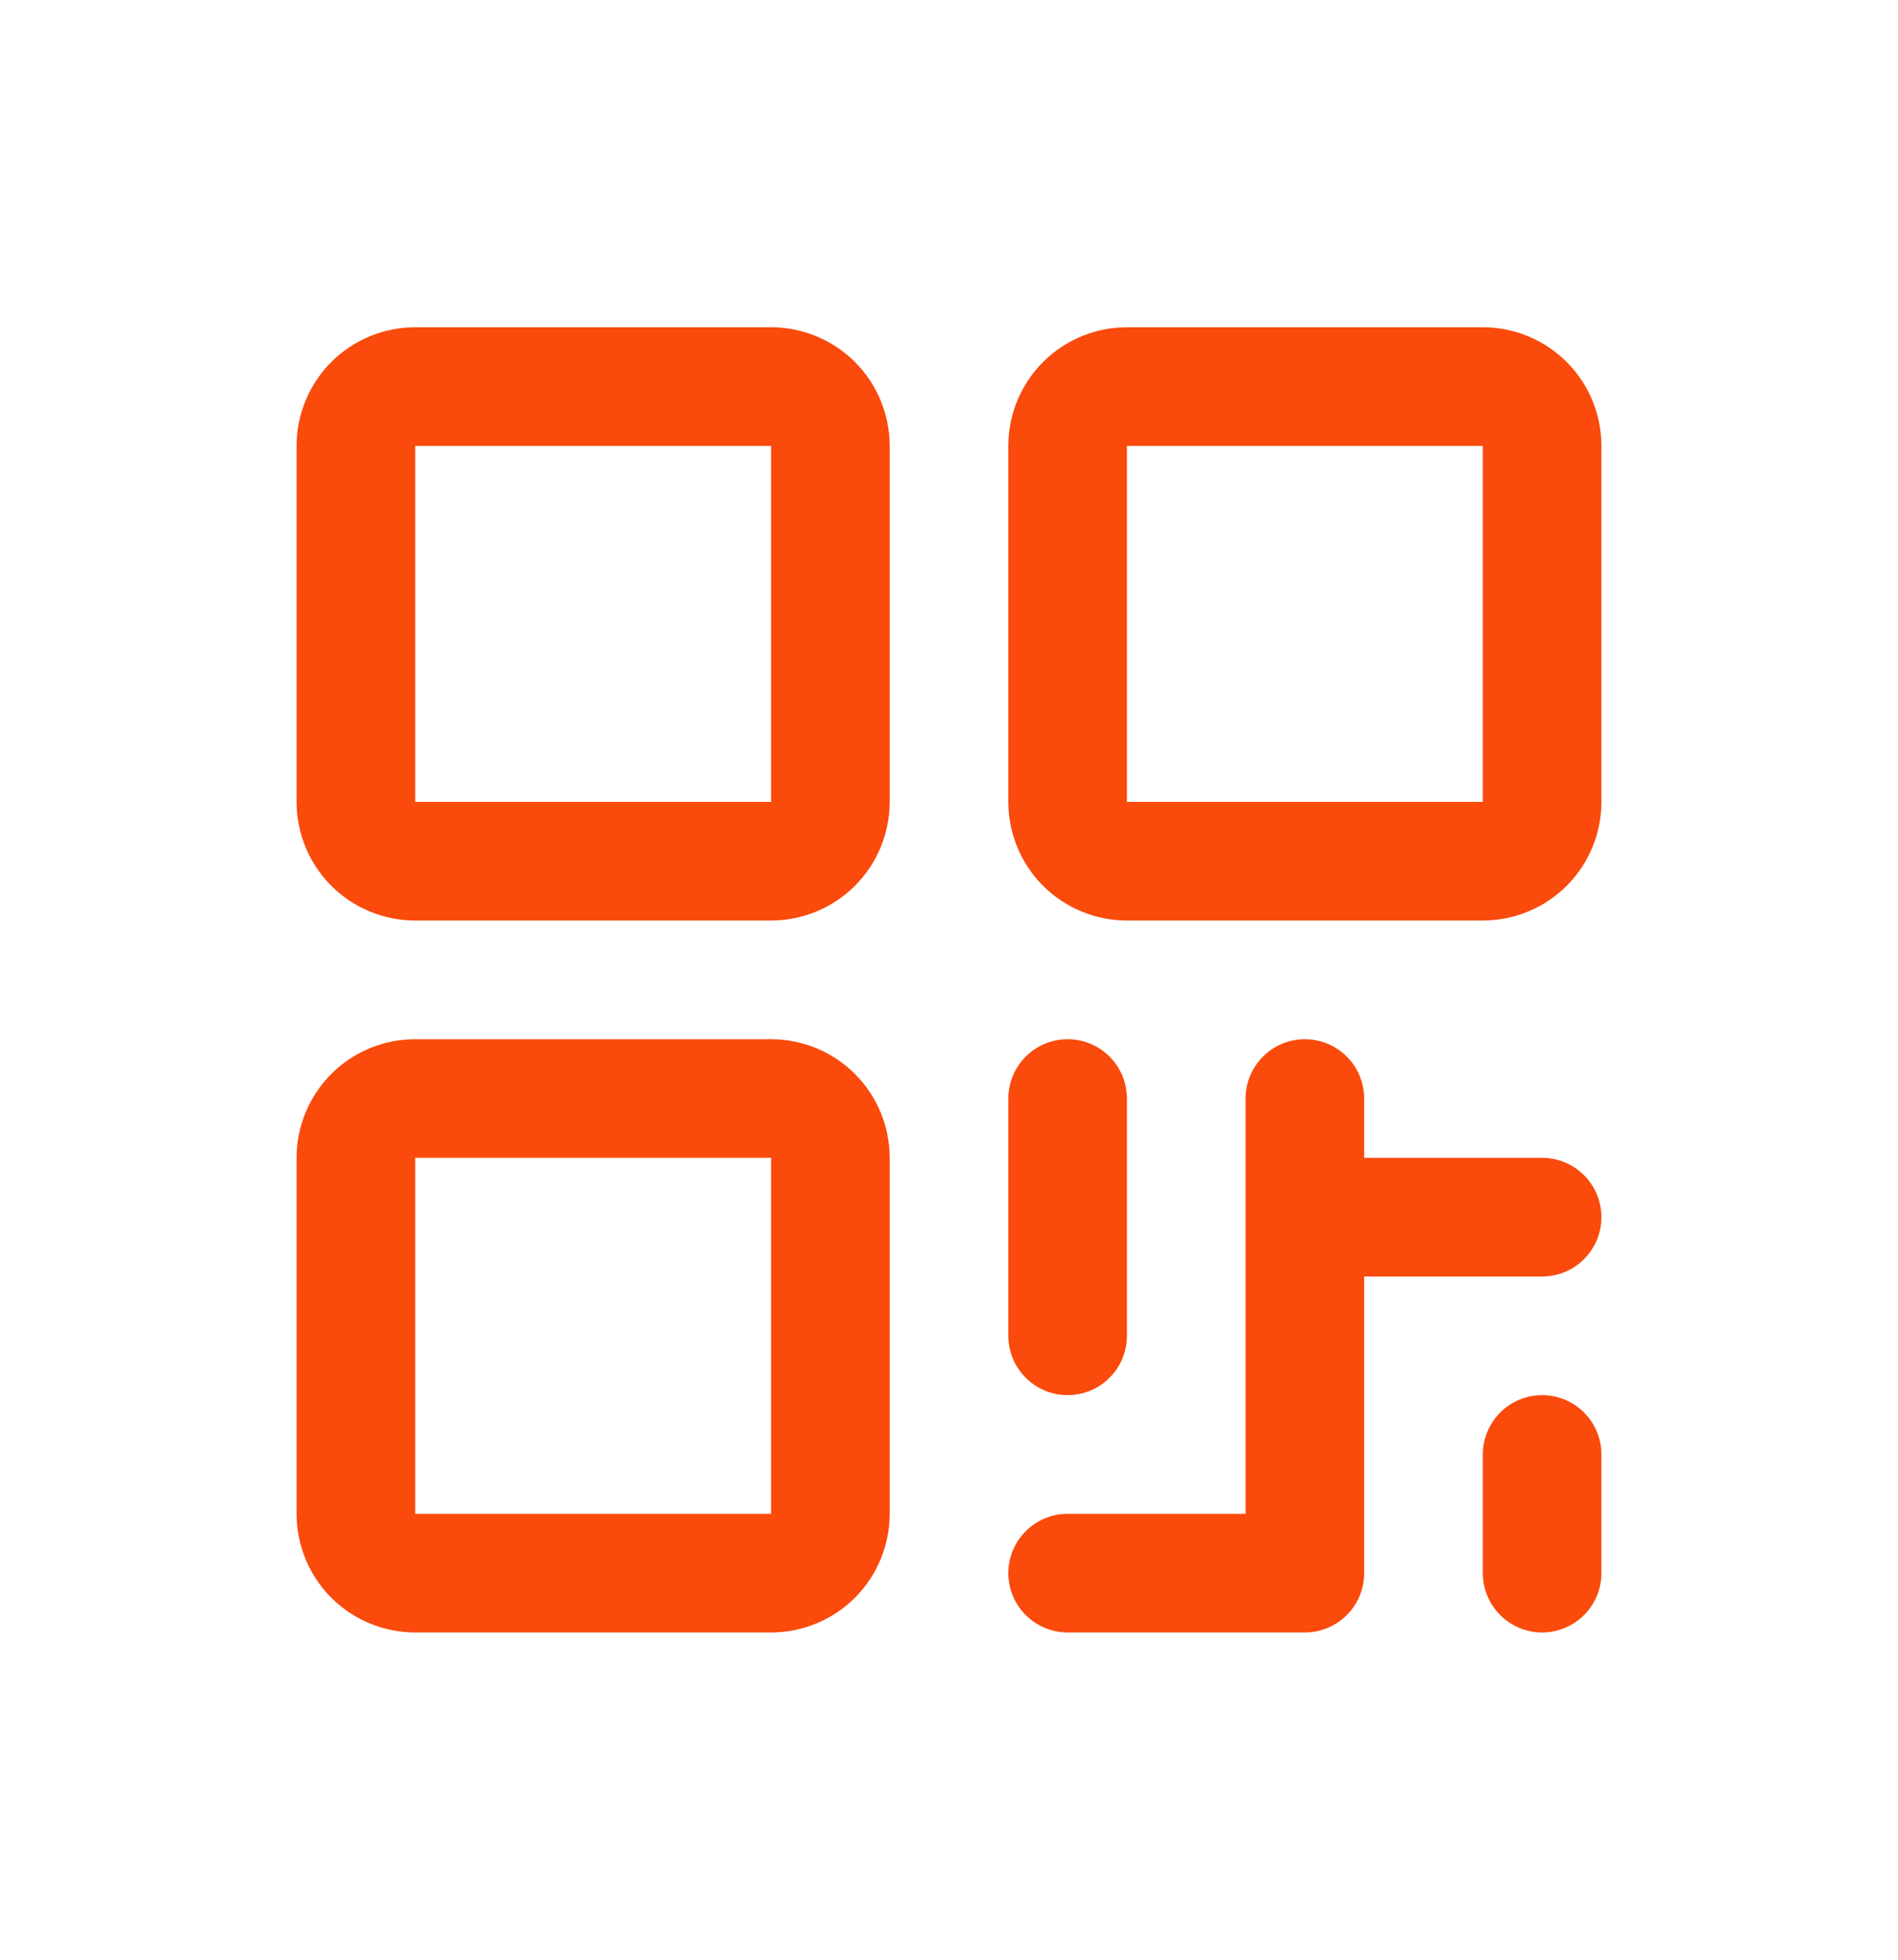 <svg width="31" height="32" viewBox="0 0 31 32" fill="none" xmlns="http://www.w3.org/2000/svg">
<path d="M12.594 5.344H6.781C6.267 5.344 5.775 5.548 5.411 5.911C5.048 6.275 4.844 6.767 4.844 7.281V13.094C4.844 13.608 5.048 14.1 5.411 14.464C5.775 14.827 6.267 15.031 6.781 15.031H12.594C13.108 15.031 13.6 14.827 13.964 14.464C14.327 14.1 14.531 13.608 14.531 13.094V7.281C14.531 6.767 14.327 6.275 13.964 5.911C13.6 5.548 13.108 5.344 12.594 5.344ZM12.594 13.094H6.781V7.281H12.594V13.094ZM12.594 16.969H6.781C6.267 16.969 5.775 17.173 5.411 17.536C5.048 17.9 4.844 18.392 4.844 18.906V24.719C4.844 25.233 5.048 25.725 5.411 26.089C5.775 26.452 6.267 26.656 6.781 26.656H12.594C13.108 26.656 13.6 26.452 13.964 26.089C14.327 25.725 14.531 25.233 14.531 24.719V18.906C14.531 18.392 14.327 17.9 13.964 17.536C13.6 17.173 13.108 16.969 12.594 16.969ZM12.594 24.719H6.781V18.906H12.594V24.719ZM24.219 5.344H18.406C17.892 5.344 17.4 5.548 17.036 5.911C16.673 6.275 16.469 6.767 16.469 7.281V13.094C16.469 13.608 16.673 14.1 17.036 14.464C17.4 14.827 17.892 15.031 18.406 15.031H24.219C24.733 15.031 25.225 14.827 25.589 14.464C25.952 14.1 26.156 13.608 26.156 13.094V7.281C26.156 6.767 25.952 6.275 25.589 5.911C25.225 5.548 24.733 5.344 24.219 5.344ZM24.219 13.094H18.406V7.281H24.219V13.094ZM16.469 21.812V17.938C16.469 17.681 16.571 17.434 16.753 17.253C16.934 17.071 17.181 16.969 17.438 16.969C17.694 16.969 17.941 17.071 18.122 17.253C18.304 17.434 18.406 17.681 18.406 17.938V21.812C18.406 22.069 18.304 22.316 18.122 22.497C17.941 22.679 17.694 22.781 17.438 22.781C17.181 22.781 16.934 22.679 16.753 22.497C16.571 22.316 16.469 22.069 16.469 21.812ZM26.156 19.875C26.156 20.132 26.054 20.378 25.872 20.56C25.691 20.742 25.444 20.844 25.188 20.844H22.281V25.688C22.281 25.944 22.179 26.191 21.997 26.372C21.816 26.554 21.569 26.656 21.312 26.656H17.438C17.181 26.656 16.934 26.554 16.753 26.372C16.571 26.191 16.469 25.944 16.469 25.688C16.469 25.431 16.571 25.184 16.753 25.003C16.934 24.821 17.181 24.719 17.438 24.719H20.344V17.938C20.344 17.681 20.446 17.434 20.628 17.253C20.809 17.071 21.056 16.969 21.312 16.969C21.569 16.969 21.816 17.071 21.997 17.253C22.179 17.434 22.281 17.681 22.281 17.938V18.906H25.188C25.444 18.906 25.691 19.008 25.872 19.19C26.054 19.372 26.156 19.618 26.156 19.875ZM26.156 23.75V25.688C26.156 25.944 26.054 26.191 25.872 26.372C25.691 26.554 25.444 26.656 25.188 26.656C24.931 26.656 24.684 26.554 24.503 26.372C24.321 26.191 24.219 25.944 24.219 25.688V23.75C24.219 23.493 24.321 23.247 24.503 23.065C24.684 22.883 24.931 22.781 25.188 22.781C25.444 22.781 25.691 22.883 25.872 23.065C26.054 23.247 26.156 23.493 26.156 23.75Z" fill="#FA4A0C"/>
</svg>
